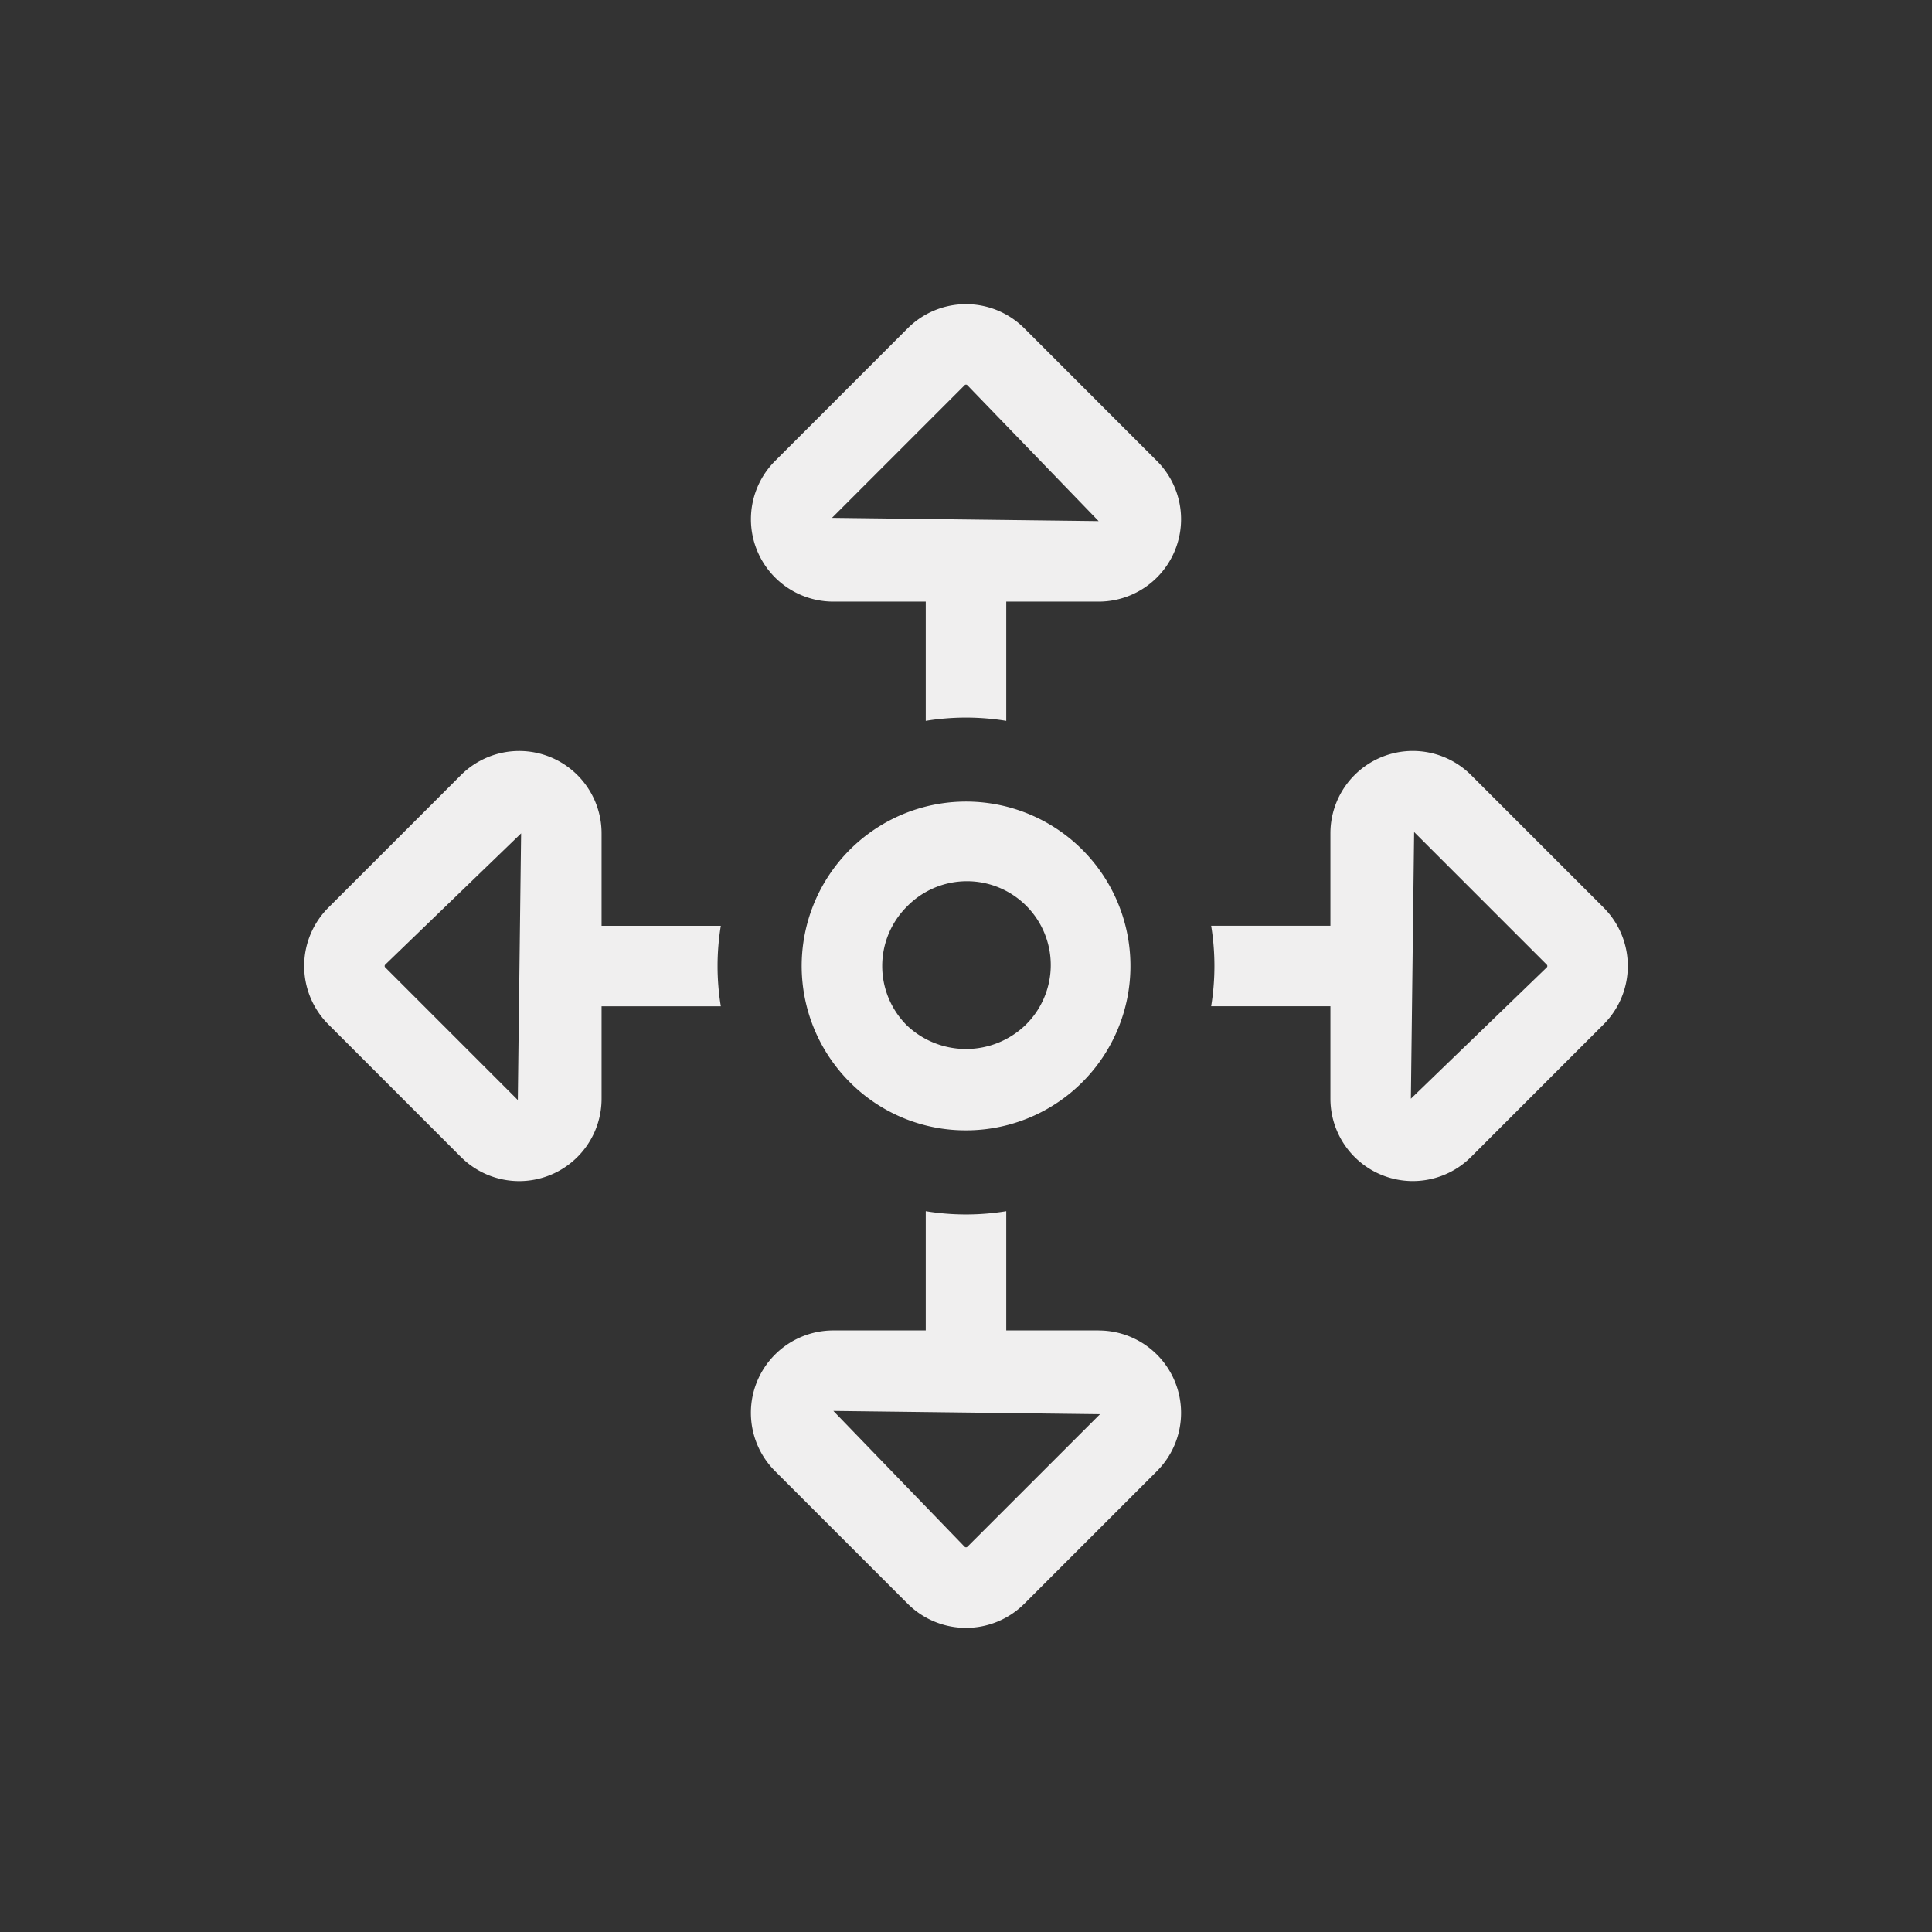 <svg id="Layer_1" data-name="Layer 1" xmlns="http://www.w3.org/2000/svg" width="48" height="48" viewBox="0 0 48 48"><rect x="0" y="0" width="48" height="48" fill="#333333" stroke="none"/><defs><style>.cls-1{fill:#f0efef;}.cls-2{fill:none;}</style></defs><path class="cls-1" d="M25.448,8.156a2.049,2.049,0,0,0-2.896,0l-3.295,3.296a2.047,2.047,0,0,0,1.448,3.495H23V17.91a6.208,6.208,0,0,1,2,0V14.947h2.295a2.047,2.047,0,0,0,1.448-3.495Zm-4.777,4.71L23.966,9.57a.048.048,0,0,1,.067,0l3.262,3.377Z"/><path class="cls-1" d="M27.295,33.054H25V30.091a6.208,6.208,0,0,1-2,0v2.963H20.705A2.047,2.047,0,0,0,19.257,36.55l3.295,3.295a2.05,2.05,0,0,0,2.896,0L28.743,36.55a2.047,2.047,0,0,0-1.448-3.495ZM24.034,38.43a.05.05,0,0,1-.067,0l-3.262-3.376,6.625.081Z"/><path class="cls-1" d="M39.844,22.552l-3.295-3.295a2.047,2.047,0,0,0-3.495,1.447v2.296H30.091a6.205,6.205,0,0,1,0,2h2.963v2.296a2.047,2.047,0,0,0,3.495,1.447l3.295-3.296A2.05,2.05,0,0,0,39.844,22.552ZM38.43,24.034l-3.377,3.263.081-6.625,3.295,3.295A.048.048,0,0,1,38.43,24.034Z"/><path class="cls-1" d="M14.946,23.001V20.705a2.047,2.047,0,0,0-3.495-1.447L8.156,22.552a2.05,2.05,0,0,0,0,2.896l3.295,3.296a2.047,2.047,0,0,0,3.495-1.447V25.001h2.963a6.205,6.205,0,0,1,0-2ZM12.865,27.33,9.57,24.034a.048.048,0,0,1,0-.067l3.377-3.262Z"/><path class="cls-1" d="M24,28.083a4.084,4.084,0,1,0-2.886-1.196A4.053,4.053,0,0,0,24,28.083Zm-1.472-5.555a2.082,2.082,0,1,1,2.944,2.944,2.131,2.131,0,0,1-2.944,0,2.082,2.082,0,0,1,0-2.944Z"/><rect class="cls-2" x="0.019" y="-0.093" width="48" height="48"/></svg>